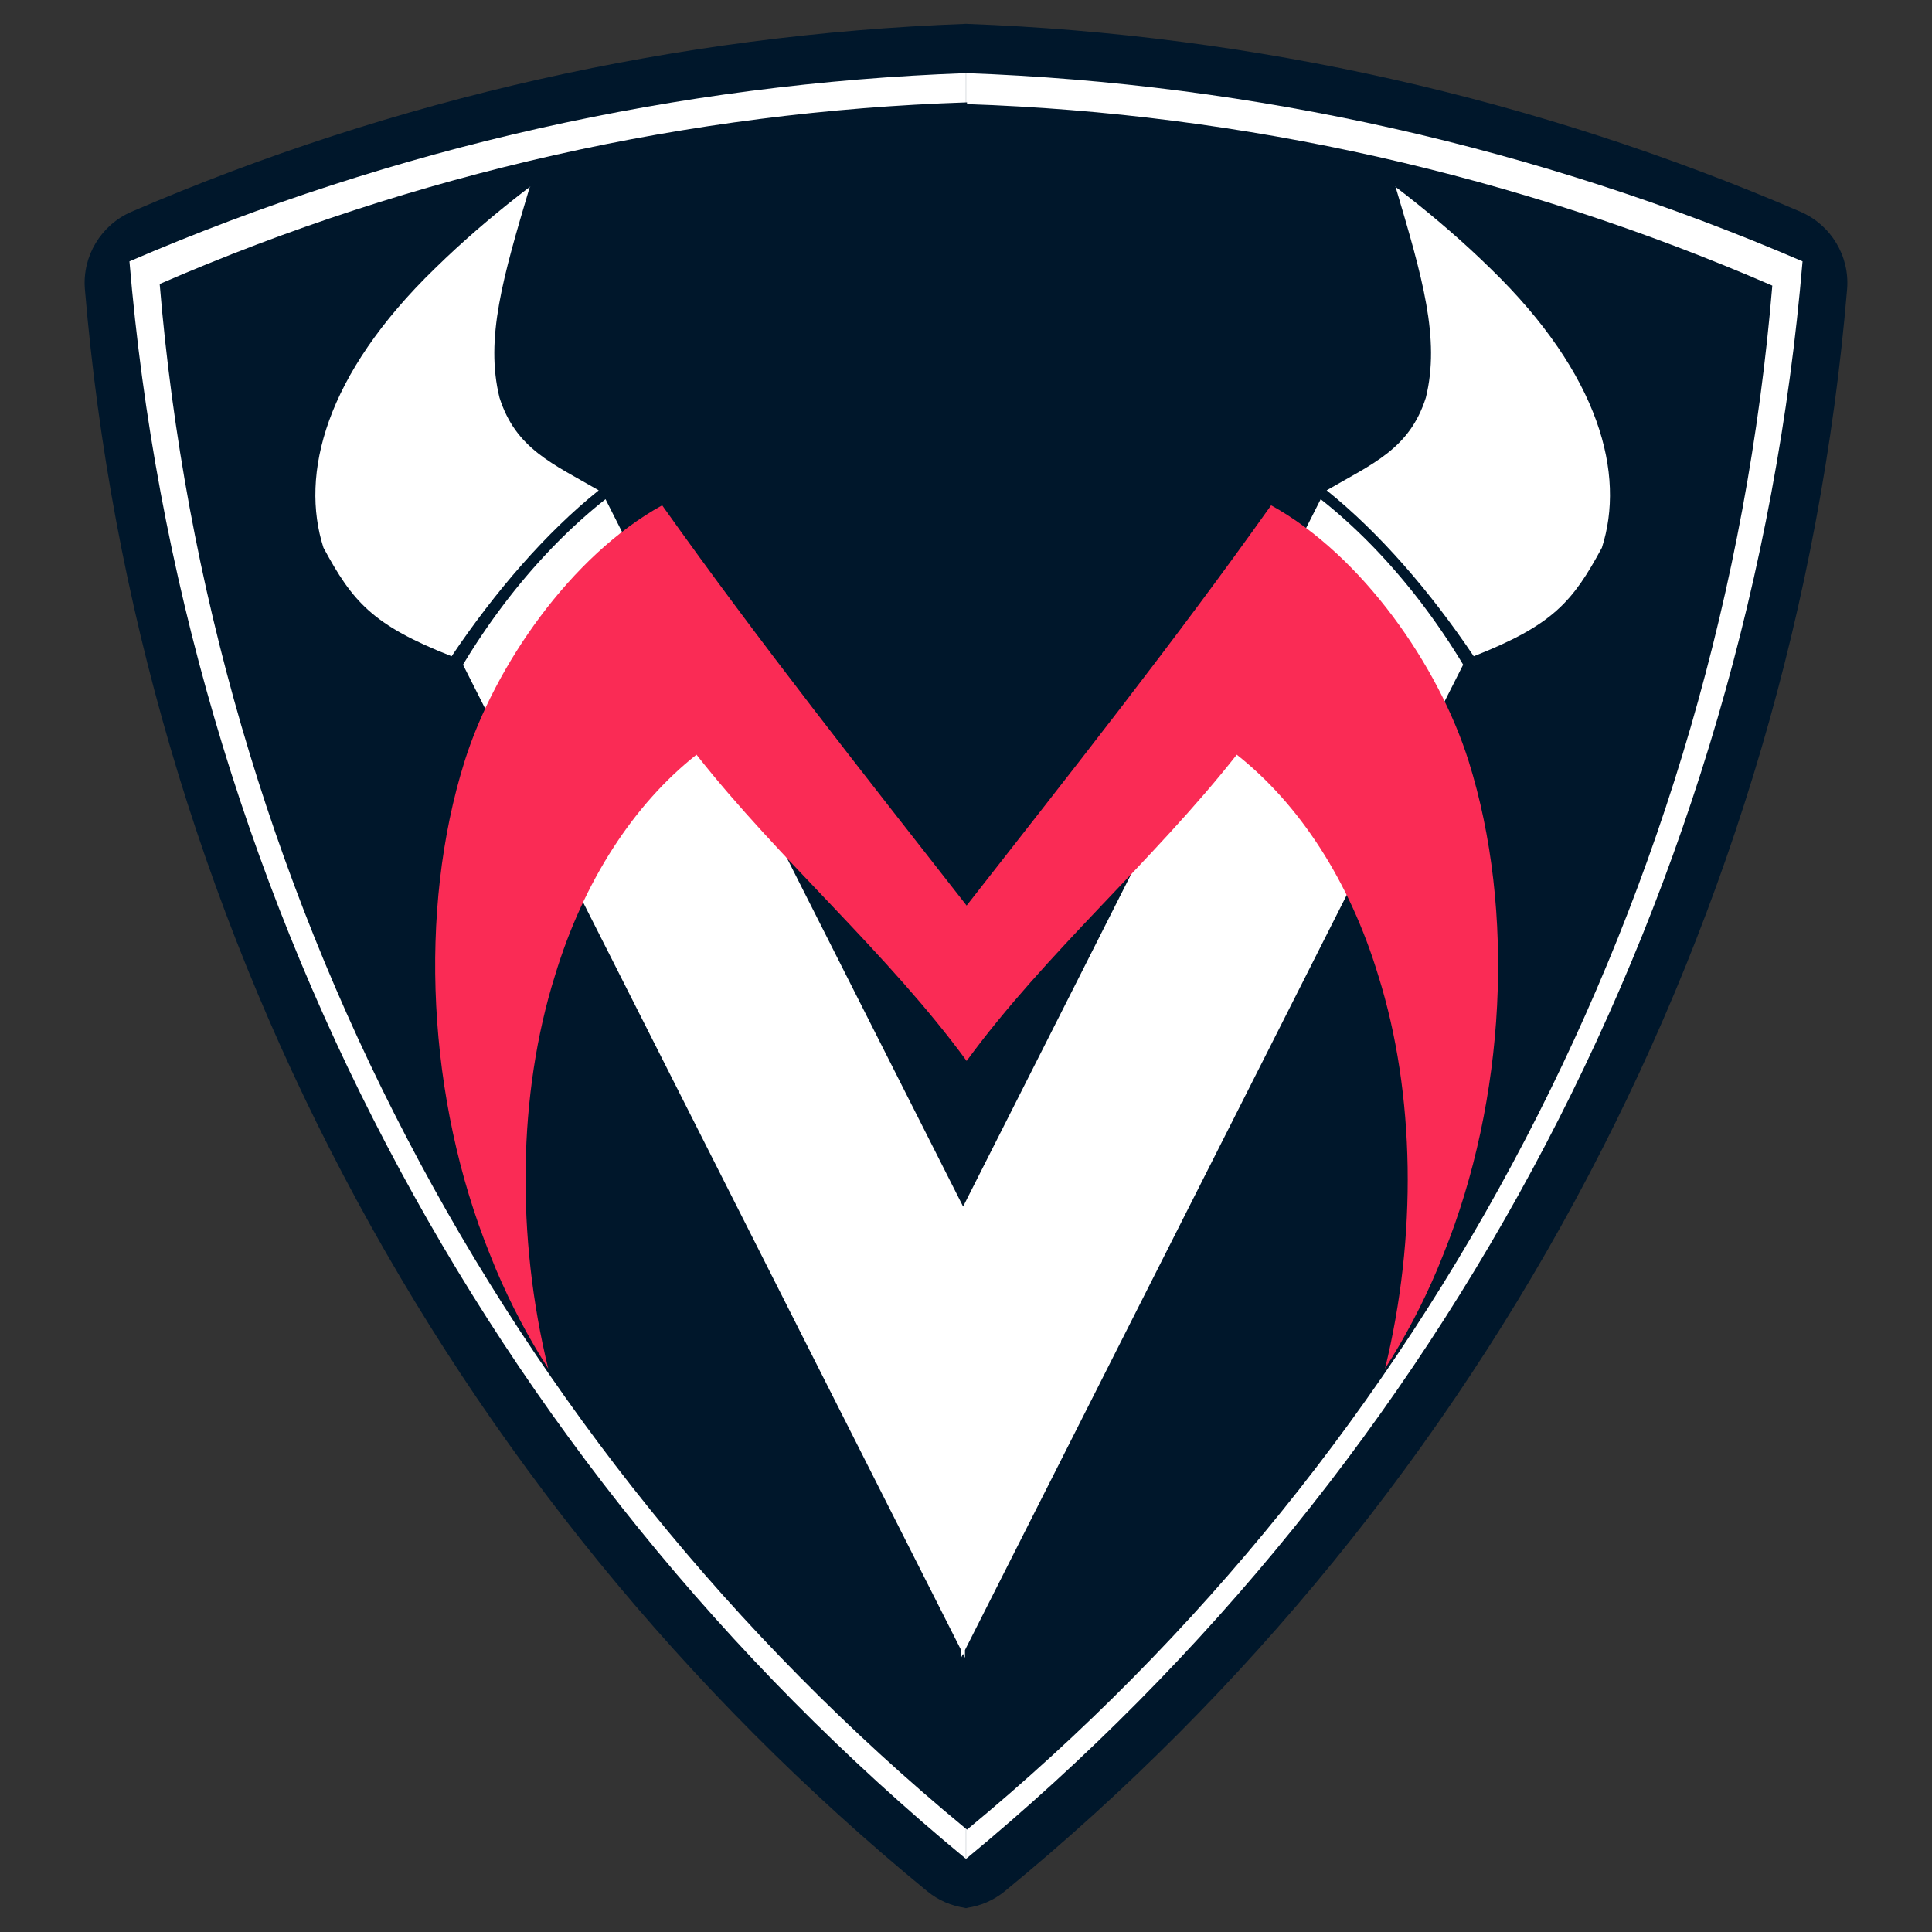 <?xml version="1.0" encoding="UTF-8" standalone="no"?>
<svg
   xmlns:dc="http://purl.org/dc/elements/1.1/"
   xmlns:cc="http://creativecommons.org/ns#"
   xmlns:rdf="http://www.w3.org/1999/02/22-rdf-syntax-ns#"
   xmlns:svg="http://www.w3.org/2000/svg"
   xmlns="http://www.w3.org/2000/svg"
   xmlns:sodipodi="http://sodipodi.sourceforge.net/DTD/sodipodi-0.dtd"
   xmlns:inkscape="http://www.inkscape.org/namespaces/inkscape"
   inkscape:export-ydpi="96"
   inkscape:export-xdpi="96"
   inkscape:export-filename="/Users/vimalmenon/code/java/new-vimalmenon.com/assets/image/512x512.png"
   width="512"
   height="512"
   viewBox="0 0 135.467 135.467"
   version="1.1"
   id="svg889"
   inkscape:version="1.0 (4035a4f, 2020-05-01)"
   sodipodi:docname="logo.svg">
  <rect x="0" y="0" width="135.467" height="135.467" fill="#333333" stroke="none"/>
  <defs
     id="defs883" />
  <sodipodi:namedview
     id="base"
     pagecolor="#ffffff"
     bordercolor="#666666"
     borderopacity="1.0"
     inkscape:pageopacity="0.0"
     inkscape:pageshadow="2"
     inkscape:zoom="1.2912503"
     inkscape:cx="162.014"
     inkscape:cy="287.56427"
     inkscape:document-units="mm"
     inkscape:current-layer="layer4"
     inkscape:document-rotation="0"
     showgrid="false"
     units="px"
     inkscape:window-width="1792"
     inkscape:window-height="1120"
     inkscape:window-x="0"
     inkscape:window-y="0"
     inkscape:window-maximized="0"
     inkscape:pagecheckerboard="true" />
  <g
     inkscape:label="Main"
     inkscape:groupmode="layer"
     id="layer1"
     style="display:inline;opacity:1">
    <path
       inkscape:export-ydpi="96"
       inkscape:export-xdpi="96"
       d="m 67.661,1.669 v 0.006 C 47.544,2.424 27.722,6.879 9.207,14.852 v 0.002 C 7.079,15.772 5.759,17.969 5.953,20.278 9.637,64.164 30.95,104.694 65.029,132.622 h 0.002 c 0.773,0.633 1.687,1.014 2.63,1.153 v 0.022 c 0.024,-0.003 0.048,-0.008 0.072,-0.011 0.024,0.003 0.048,0.008 0.072,0.011 v -0.022 c 0.944,-0.14 1.857,-0.52 2.63,-1.153 h 0.002 C 104.516,104.694 125.83,64.164 129.514,20.278 c 0.194,-2.309 -1.126,-4.506 -3.255,-5.423 v -0.002 C 107.744,6.879 87.922,2.424 67.805,1.675 v -0.006 c -0.024,8.705e-4 -0.048,0.002 -0.072,0.003 -0.024,-8.81e-4 -0.048,-0.002 -0.072,-0.003 z"
       style="color:#000000;font-style:normal;font-variant:normal;font-weight:normal;font-stretch:normal;font-size:medium;line-height:normal;font-family:sans-serif;font-variant-ligatures:normal;font-variant-position:normal;font-variant-caps:normal;font-variant-numeric:normal;font-variant-alternates:normal;font-variant-east-asian:normal;font-feature-settings:normal;font-variation-settings:normal;text-indent:0;text-align:start;text-decoration:none;text-decoration-line:none;text-decoration-style:solid;text-decoration-color:#000000;letter-spacing:normal;word-spacing:normal;text-transform:none;writing-mode:lr-tb;direction:ltr;text-orientation:mixed;dominant-baseline:auto;baseline-shift:baseline;text-anchor:start;white-space:normal;shape-padding:0;shape-margin:0;inline-size:0;clip-rule:nonzero;display:inline;overflow:visible;visibility:visible;isolation:auto;mix-blend-mode:normal;color-interpolation:sRGB;color-interpolation-filters:linearRGB;solid-color:#000000;solid-opacity:1;vector-effect:none;fill:#00172b;fill-opacity:1;fill-rule:nonzero;stroke:none;stroke-width:5.416;stroke-linecap:round;stroke-linejoin:round;stroke-miterlimit:80;stroke-dasharray:none;stroke-dashoffset:0;stroke-opacity:1;color-rendering:auto;image-rendering:auto;shape-rendering:auto;text-rendering:auto;enable-background:accumulate;stop-color:#000000"
       id="path3568" />
    <path
       inkscape:export-ydpi="96"
       inkscape:export-xdpi="96"
       d="M 67.729,5.127 C 47.543,5.857 27.653,10.325 9.077,18.325 12.746,62.036 33.897,102.413 67.729,130.339 Z m 0.008,0 V 130.339 C 101.57,102.413 122.721,62.036 126.39,18.325 107.813,10.325 87.923,5.857 67.737,5.127 Z"
       style="color:#000000;font-style:normal;font-variant:normal;font-weight:normal;font-stretch:normal;font-size:medium;line-height:normal;font-family:sans-serif;font-variant-ligatures:normal;font-variant-position:normal;font-variant-caps:normal;font-variant-numeric:normal;font-variant-alternates:normal;font-variant-east-asian:normal;font-feature-settings:normal;font-variation-settings:normal;text-indent:0;text-align:start;text-decoration:none;text-decoration-line:none;text-decoration-style:solid;text-decoration-color:#000000;letter-spacing:normal;word-spacing:normal;text-transform:none;writing-mode:lr-tb;direction:ltr;text-orientation:mixed;dominant-baseline:auto;baseline-shift:baseline;text-anchor:start;white-space:normal;shape-padding:0;shape-margin:0;inline-size:0;clip-rule:nonzero;display:inline;overflow:visible;visibility:visible;opacity:1;isolation:auto;mix-blend-mode:normal;color-interpolation:sRGB;color-interpolation-filters:linearRGB;solid-color:#000000;solid-opacity:1;vector-effect:none;fill:#ffffff;fill-opacity:1;fill-rule:nonzero;stroke:none;stroke-width:5.604;stroke-linecap:round;stroke-linejoin:round;stroke-miterlimit:80;stroke-dasharray:none;stroke-dashoffset:0;stroke-opacity:1;color-rendering:auto;image-rendering:auto;shape-rendering:auto;text-rendering:auto;enable-background:accumulate;stop-color:#000000"
       id="path3497" />
    <path
       inkscape:export-ydpi="96"
       inkscape:export-xdpi="96"
       d="M 67.805,7.178 C 48.323,7.817 29.12,12.131 11.197,19.913 c 3.521,42.292 23.89,81.346 56.465,108.26 0.048,0.038 0.095,0.077 0.143,0.116 C 100.379,101.374 120.748,62.32 124.27,20.028 106.39,12.266 87.237,7.955 67.805,7.3 Z"
       style="color:#000000;font-style:normal;font-variant:normal;font-weight:normal;font-stretch:normal;font-size:medium;line-height:normal;font-family:sans-serif;font-variant-ligatures:normal;font-variant-position:normal;font-variant-caps:normal;font-variant-numeric:normal;font-variant-alternates:normal;font-variant-east-asian:normal;font-feature-settings:normal;font-variation-settings:normal;text-indent:0;text-align:start;text-decoration:none;text-decoration-line:none;text-decoration-style:solid;text-decoration-color:#000000;letter-spacing:normal;word-spacing:normal;text-transform:none;writing-mode:lr-tb;direction:ltr;text-orientation:mixed;dominant-baseline:auto;baseline-shift:baseline;text-anchor:start;white-space:normal;shape-padding:0;shape-margin:0;inline-size:0;clip-rule:nonzero;display:inline;overflow:visible;visibility:visible;opacity:1;isolation:auto;mix-blend-mode:normal;color-interpolation:sRGB;color-interpolation-filters:linearRGB;solid-color:#000000;solid-opacity:1;vector-effect:none;fill:#00172b;fill-opacity:1;fill-rule:nonzero;stroke:none;stroke-width:5.377;stroke-linecap:round;stroke-linejoin:round;stroke-miterlimit:80;stroke-dasharray:none;stroke-dashoffset:0;stroke-opacity:1;color-rendering:auto;image-rendering:auto;shape-rendering:auto;text-rendering:auto;enable-background:accumulate;stop-color:#000000"
       id="path3574" />
  </g>
  <g
     inkscape:groupmode="layer"
     id="layer4"
     inkscape:label="v"
     style="display:inline;opacity:1">
    <path
       d="m 42.458,35.003 a 16.32,28.3 29.313 0 0 -0.01,0.008 16.32,28.3 29.313 0 0 -0.176,0.14 16.32,28.3 29.313 0 0 -0.176,0.141 16.32,28.3 29.313 0 0 -0.175,0.143 16.32,28.3 29.313 0 0 -0.175,0.145 16.32,28.3 29.313 0 0 -0.175,0.146 16.32,28.3 29.313 0 0 -0.174,0.148 16.32,28.3 29.313 0 0 -0.174,0.15 16.32,28.3 29.313 0 0 -0.173,0.151 16.32,28.3 29.313 0 0 -0.173,0.153 16.32,28.3 29.313 0 0 -0.173,0.154 16.32,28.3 29.313 0 0 -0.172,0.156 16.32,28.3 29.313 0 0 -0.172,0.157 16.32,28.3 29.313 0 0 -0.172,0.159 16.32,28.3 29.313 0 0 -0.171,0.161 16.32,28.3 29.313 0 0 -0.171,0.162 16.32,28.3 29.313 0 0 -0.17,0.164 16.32,28.3 29.313 0 0 -0.169,0.165 16.32,28.3 29.313 0 0 -0.169,0.166 16.32,28.3 29.313 0 0 -0.168,0.168 16.32,28.3 29.313 0 0 -0.168,0.17 16.32,28.3 29.313 0 0 -0.167,0.171 16.32,28.3 29.313 0 0 -0.167,0.172 16.32,28.3 29.313 0 0 -0.166,0.174 16.32,28.3 29.313 0 0 -0.165,0.175 16.32,28.3 29.313 0 0 -0.165,0.177 16.32,28.3 29.313 0 0 -0.164,0.178 16.32,28.3 29.313 0 0 -0.164,0.179 16.32,28.3 29.313 0 0 -0.163,0.181 16.32,28.3 29.313 0 0 -0.162,0.182 16.32,28.3 29.313 0 0 -0.162,0.183 16.32,28.3 29.313 0 0 -0.161,0.184 16.32,28.3 29.313 0 0 -0.16,0.186 16.32,28.3 29.313 0 0 -0.159,0.187 16.32,28.3 29.313 0 0 -0.159,0.189 16.32,28.3 29.313 0 0 -0.158,0.189 16.32,28.3 29.313 0 0 -0.157,0.191 16.32,28.3 29.313 0 0 -0.157,0.192 16.32,28.3 29.313 0 0 -0.156,0.193 16.32,28.3 29.313 0 0 -0.155,0.194 16.32,28.3 29.313 0 0 -0.154,0.196 16.32,28.3 29.313 0 0 -0.153,0.196 16.32,28.3 29.313 0 0 -0.152,0.198 16.32,28.3 29.313 0 0 -0.151,0.198 16.32,28.3 29.313 0 0 -0.15,0.2 16.32,28.3 29.313 0 0 -0.15,0.201 16.32,28.3 29.313 0 0 -0.149,0.202 16.32,28.3 29.313 0 0 -0.148,0.203 16.32,28.3 29.313 0 0 -0.147,0.204 16.32,28.3 29.313 0 0 -0.146,0.205 16.32,28.3 29.313 0 0 -0.145,0.206 16.32,28.3 29.313 0 0 -0.144,0.207 16.32,28.3 29.313 0 0 -0.143,0.208 16.32,28.3 29.313 0 0 -0.143,0.209 16.32,28.3 29.313 0 0 -0.141,0.21 16.32,28.3 29.313 0 0 -0.14,0.211 16.32,28.3 29.313 0 0 -0.14,0.211 16.32,28.3 29.313 0 0 -0.138,0.213 16.32,28.3 29.313 0 0 -0.137,0.213 16.32,28.3 29.313 0 0 -0.136,0.214 16.32,28.3 29.313 0 0 -0.135,0.215 16.32,28.3 29.313 0 0 -0.134,0.216 16.32,28.3 29.313 0 0 -0.133,0.217 16.32,28.3 29.313 0 0 -0.132,0.218 16.32,28.3 29.313 0 0 -0.03,0.05 l 15.713,31.083 19.212,38.005 v 0.541 l 0.136,-0.27 0.137,0.27 v -0.541 L 86.88,77.689 102.593,46.606 a 28.3,16.32 60.687 0 0 -0.03,-0.05 28.3,16.32 60.687 0 0 -0.132,-0.218 28.3,16.32 60.687 0 0 -0.133,-0.217 28.3,16.32 60.687 0 0 -0.134,-0.216 28.3,16.32 60.687 0 0 -0.135,-0.215 28.3,16.32 60.687 0 0 -0.136,-0.214 28.3,16.32 60.687 0 0 -0.137,-0.213 28.3,16.32 60.687 0 0 -0.138,-0.213 28.3,16.32 60.687 0 0 -0.14,-0.211 28.3,16.32 60.687 0 0 -0.14,-0.211 28.3,16.32 60.687 0 0 -0.141,-0.21 28.3,16.32 60.687 0 0 -0.143,-0.209 28.3,16.32 60.687 0 0 -0.143,-0.208 28.3,16.32 60.687 0 0 -0.144,-0.207 28.3,16.32 60.687 0 0 -0.145,-0.206 28.3,16.32 60.687 0 0 -0.146,-0.205 28.3,16.32 60.687 0 0 -0.147,-0.204 28.3,16.32 60.687 0 0 -0.148,-0.203 28.3,16.32 60.687 0 0 -0.149,-0.202 28.3,16.32 60.687 0 0 -0.15,-0.201 28.3,16.32 60.687 0 0 -0.15,-0.2 28.3,16.32 60.687 0 0 -0.151,-0.198 28.3,16.32 60.687 0 0 -0.152,-0.198 28.3,16.32 60.687 0 0 -0.153,-0.196 28.3,16.32 60.687 0 0 -0.154,-0.196 28.3,16.32 60.687 0 0 -0.155,-0.194 28.3,16.32 60.687 0 0 -0.156,-0.193 28.3,16.32 60.687 0 0 -0.157,-0.192 A 28.3,16.32 60.687 0 0 98.496,40.814 28.3,16.32 60.687 0 0 98.339,40.625 28.3,16.32 60.687 0 0 98.18,40.436 28.3,16.32 60.687 0 0 98.021,40.25 28.3,16.32 60.687 0 0 97.861,40.064 28.3,16.32 60.687 0 0 97.7,39.879 28.3,16.32 60.687 0 0 97.538,39.696 28.3,16.32 60.687 0 0 97.376,39.514 28.3,16.32 60.687 0 0 97.214,39.334 28.3,16.32 60.687 0 0 97.05,39.155 28.3,16.32 60.687 0 0 96.886,38.977 28.3,16.32 60.687 0 0 96.721,38.8 28.3,16.32 60.687 0 0 96.556,38.625 28.3,16.32 60.687 0 0 96.39,38.451 28.3,16.32 60.687 0 0 96.223,38.279 28.3,16.32 60.687 0 0 96.056,38.108 28.3,16.32 60.687 0 0 95.888,37.939 28.3,16.32 60.687 0 0 95.72,37.771 28.3,16.32 60.687 0 0 95.551,37.604 28.3,16.32 60.687 0 0 95.382,37.44 28.3,16.32 60.687 0 0 95.212,37.276 28.3,16.32 60.687 0 0 95.042,37.114 28.3,16.32 60.687 0 0 94.871,36.953 28.3,16.32 60.687 0 0 94.7,36.794 28.3,16.32 60.687 0 0 94.528,36.637 28.3,16.32 60.687 0 0 94.356,36.481 28.3,16.32 60.687 0 0 94.183,36.327 28.3,16.32 60.687 0 0 94.01,36.174 28.3,16.32 60.687 0 0 93.837,36.023 28.3,16.32 60.687 0 0 93.664,35.873 28.3,16.32 60.687 0 0 93.489,35.725 28.3,16.32 60.687 0 0 93.315,35.579 28.3,16.32 60.687 0 0 93.14,35.435 a 28.3,16.32 60.687 0 0 -0.175,-0.143 28.3,16.32 60.687 0 0 -0.176,-0.141 28.3,16.32 60.687 0 0 -0.176,-0.14 28.3,16.32 60.687 0 0 -0.01,-0.008 L 76.588,66.685 67.531,84.601 58.474,66.685 Z"
       style="opacity:1;fill:#ffffff;stroke:none;stroke-width:8.129;stroke-linecap:round;stroke-linejoin:round;paint-order:fill markers stroke"
       id="rect855" />
    <path
       sodipodi:nodetypes="cccccccccccccc"
       d="m 37.2,13.062 -0.044,0.017 c -0.002,0.008 -0.004,0.015 -0.007,0.023 0.017,-0.013 0.033,-0.027 0.051,-0.04 z m -0.051,0.04 c -2.101,1.602 -4.081,3.274 -5.886,4.983 v -5.17e-4 c -0.253,0.244 -0.518,0.494 -0.769,0.741 -7.704,7.468 -9.465,14.437 -7.814,19.578 2.04,3.772 3.418,5.423 8.986,7.611 3.045,-4.53 6.601,-8.653 10.314,-11.633 -3.207,-1.862 -5.814,-2.897 -6.957,-6.501 -1.017,-4.138 0.24,-8.44 2.125,-14.778 z"
       style="display:inline;fill:#ffffff;fill-opacity:1;stroke-width:0.294"
       id="path867" />
    <path
       id="path1048"
       style="display:inline;fill:#ffffff;fill-opacity:1;stroke-width:0.294"
       d="m 97.801,13.062 0.044,0.017 c 0.002,0.008 0.004,0.015 0.007,0.023 -0.017,-0.013 -0.033,-0.027 -0.051,-0.04 z m 0.051,0.04 c 2.101,1.602 4.081,3.274 5.886,4.983 v -5.17e-4 c 0.253,0.244 0.518,0.494 0.769,0.741 7.704,7.468 9.465,14.437 7.814,19.578 -2.04,3.772 -3.418,5.423 -8.986,7.611 -3.045,-4.53 -6.601,-8.653 -10.314,-11.633 3.207,-1.862 5.814,-2.897 6.957,-6.501 1.017,-4.138 -0.24,-8.44 -2.125,-14.778 z"
       sodipodi:nodetypes="cccccccccccccc" />
  </g>
  <g
     inkscape:groupmode="layer"
     id="layer2"
     inkscape:label="Letter M"
     style="display:inline">
    <path
       d="m 46.427,35.43 c 2.91e-4,4.08e-4 7.59e-4,6.3e-4 10e-4,0.001 6.72e-4,-3.7e-4 0.002,-6.69e-4 0.002,-0.001 z m 10e-4,0.001 c -6.388,3.524 -11.743,11.242 -13.851,17.944 -3.285,10.464 -2.615,23.718 1.764,34.554 0.142,0.36 0.293,0.718 0.435,1.073 1.05,2.481 2.285,4.816 3.665,6.962 C 36.192,86.752 36.306,76.699 38.915,68.399 40.922,61.772 44.459,56.369 48.836,52.917 54.632,60.292 62.286,66.87 67.778,74.39 73.269,66.87 80.924,60.292 86.719,52.917 c 4.377,3.452 7.914,8.855 9.921,15.483 2.609,8.3 2.724,18.353 0.475,27.564 1.38,-2.146 2.615,-4.48 3.665,-6.962 0.142,-0.354 0.293,-0.713 0.435,-1.073 4.379,-10.836 5.05,-24.089 1.764,-34.554 -2.108,-6.702 -7.463,-14.419 -13.851,-17.944 2.76e-4,-4.05e-4 2.25e-4,-6.27e-4 5.16e-4,-10e-4 h -0.003 c 4.79e-4,2.92e-4 10e-4,7.39e-4 0.002,10e-4 -6.843,9.638 -14.12,18.818 -21.349,28.064 -2.96e-4,-3.92e-4 -7.25e-4,-6.38e-4 -0.001,-0.001 -3.1e-4,3.97e-4 -7.41e-4,6.43e-4 -10e-4,0.001 C 60.548,54.249 53.271,45.069 46.428,35.431 Z"
       style="display:inline;opacity:1;fill:#fa2b55;fill-opacity:1;stroke-width:0.376"
       id="path197" />
  </g>
</svg>

